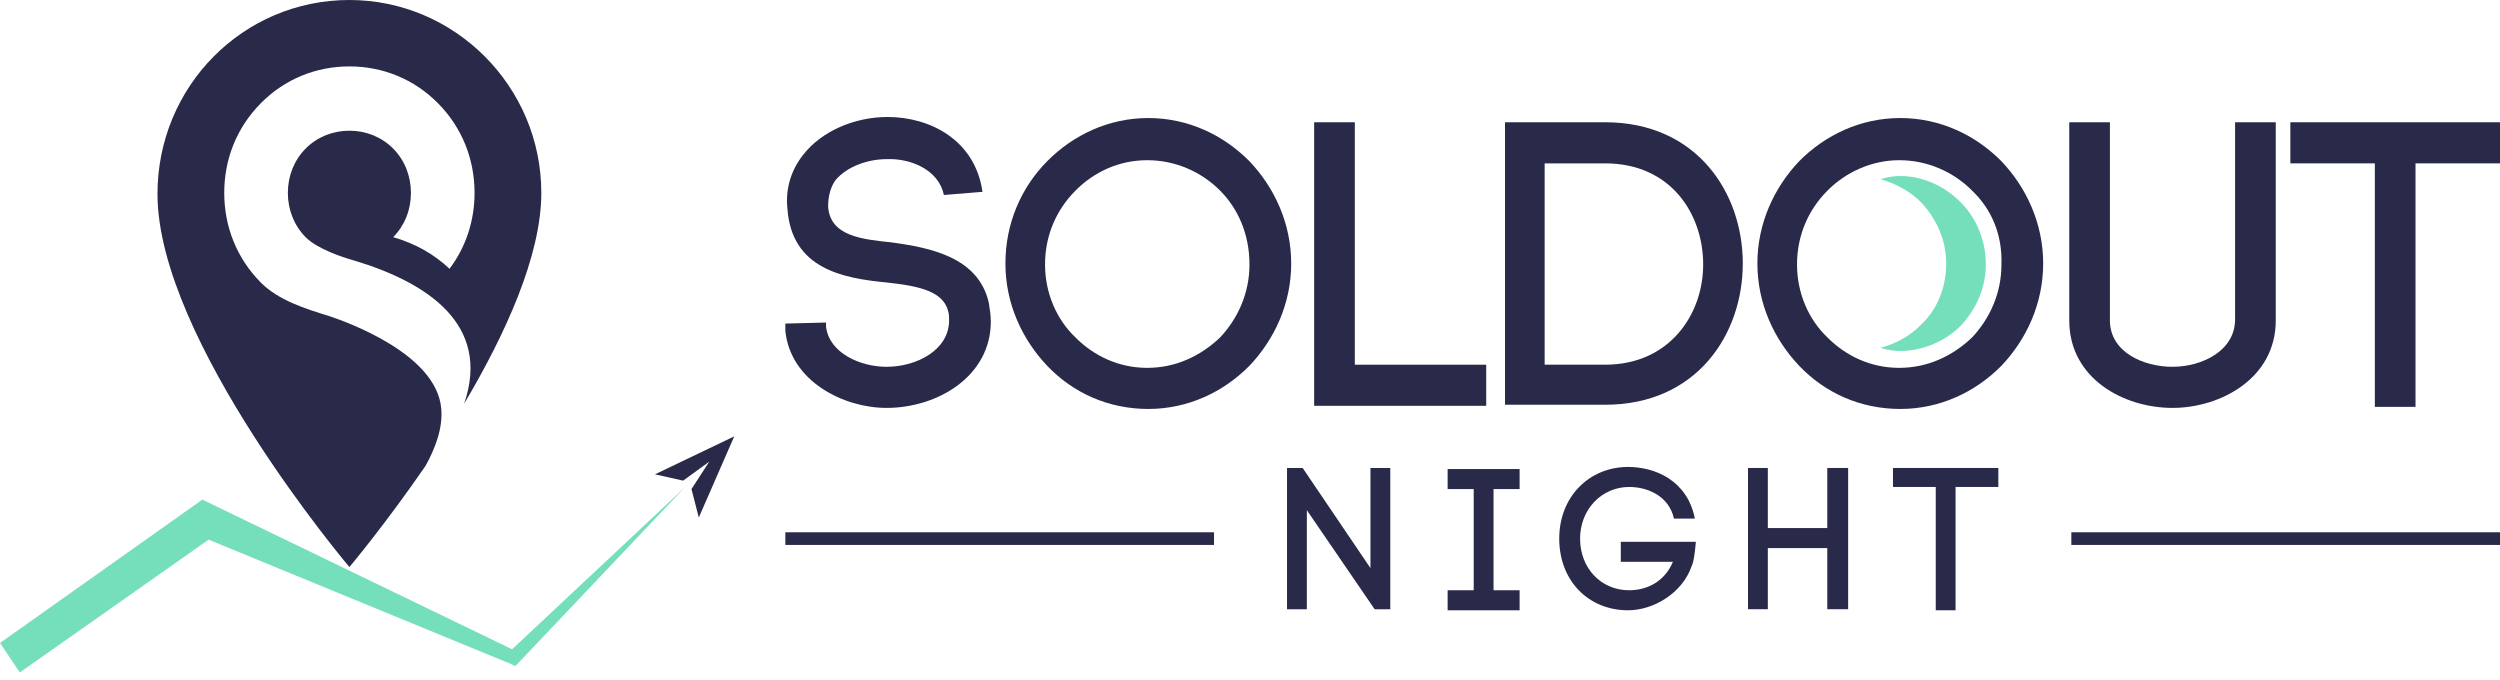 <svg width="147" height="40" viewBox="0 0 147 40" fill="none" xmlns="http://www.w3.org/2000/svg">
<path d="M25.941 23.985C25.635 20.824 20.483 18.965 19.379 18.593C17.969 18.159 16.374 17.663 15.332 16.61C13.921 15.184 13.185 13.325 13.185 11.342C13.185 9.358 13.921 7.499 15.332 6.074C16.742 4.648 18.582 3.905 20.545 3.905C22.507 3.905 24.347 4.648 25.757 6.074C27.168 7.499 27.904 9.358 27.904 11.342C27.904 12.953 27.413 14.502 26.432 15.804C25.512 14.936 24.408 14.317 23.12 13.945C23.795 13.263 24.163 12.333 24.163 11.342C24.163 10.35 23.795 9.42 23.12 8.739C22.446 8.057 21.526 7.685 20.545 7.685C19.563 7.685 18.643 8.057 17.969 8.739C17.294 9.42 16.926 10.35 16.926 11.342C16.926 12.333 17.294 13.263 17.969 13.945C18.643 14.626 20.115 15.122 20.79 15.308C25.144 16.61 28.885 19.089 27.291 23.737C29.682 19.709 31.829 15.06 31.829 11.342C31.829 5.082 26.738 0 20.545 0C14.289 0 9.26 5.082 9.26 11.404C9.26 20.018 20.545 33.343 20.545 33.343C20.545 33.343 22.63 30.864 25.021 27.394C25.573 26.402 26.064 25.162 25.941 23.985Z" fill="#292949"/>
<path d="M40.659 28.757L41.089 30.431L43.174 25.658L38.513 27.89L40.169 28.262L41.702 27.146L40.659 28.757Z" fill="#292949"/>
<path d="M30.111 38.177L11.897 29.377L0 37.806L1.165 39.541L12.265 31.732L30.05 39.045L30.295 39.169L30.479 38.983L40.292 28.633L30.111 38.177Z" fill="#75DFBC"/>
<path d="M55.501 11.465C55.194 9.978 53.538 9.296 52.128 9.358C51.024 9.358 49.797 9.792 49.123 10.598C48.816 11.032 48.693 11.589 48.693 12.147C48.816 13.883 50.656 14.068 52.434 14.254C54.703 14.564 57.524 15.122 58.138 17.787C58.199 18.159 58.26 18.531 58.26 18.902C58.26 22.125 55.133 23.985 52.128 23.985C49.613 23.985 46.485 22.435 46.179 19.46V19.026L48.571 18.965V19.336V19.212C48.755 20.762 50.594 21.568 52.128 21.568C53.906 21.568 55.807 20.576 55.807 18.841C55.807 18.655 55.807 18.469 55.746 18.283C55.439 17.043 53.783 16.795 52.128 16.609C49.552 16.361 46.547 15.804 46.301 12.271C46.179 11.156 46.485 10.04 47.221 9.11C48.325 7.685 50.288 6.879 52.189 6.879C54.703 6.879 57.34 8.243 57.77 11.28L55.501 11.465Z" fill="#292949"/>
<path d="M61.572 9.482C63.105 7.933 65.19 6.941 67.52 6.941C69.851 6.941 71.936 7.933 73.469 9.482C74.941 11.032 75.922 13.139 75.922 15.494C75.922 17.849 74.941 19.956 73.469 21.506C71.936 23.055 69.851 24.047 67.52 24.047C65.19 24.047 63.105 23.117 61.572 21.506C60.1 19.956 59.119 17.849 59.119 15.494C59.119 13.139 60.039 11.032 61.572 9.482ZM71.752 11.218C70.648 10.102 69.115 9.42 67.459 9.42C65.803 9.42 64.331 10.102 63.228 11.218C62.124 12.333 61.449 13.821 61.449 15.556C61.449 17.23 62.124 18.779 63.228 19.832C64.331 20.948 65.803 21.63 67.459 21.63C69.115 21.63 70.587 20.948 71.752 19.832C72.794 18.717 73.469 17.23 73.469 15.556C73.469 13.759 72.794 12.271 71.752 11.218Z" fill="#292949"/>
<path d="M79.663 21.444H87.39V23.861H77.272V7.189H79.663V21.444Z" fill="#292949"/>
<path d="M94.381 7.189C99.778 7.189 102.476 11.342 102.476 15.494C102.476 19.646 99.778 23.799 94.381 23.799H88.494V7.189H94.381ZM94.381 21.444C98.184 21.444 100.147 18.469 100.147 15.556C100.147 12.581 98.246 9.606 94.381 9.606H90.825V21.444H94.381Z" fill="#292949"/>
<path d="M105.789 9.482C107.322 7.933 109.407 6.941 111.737 6.941C114.067 6.941 116.153 7.933 117.685 9.482C119.157 11.032 120.138 13.139 120.138 15.494C120.138 17.849 119.157 19.956 117.685 21.506C116.153 23.055 114.067 24.047 111.737 24.047C109.407 24.047 107.322 23.117 105.789 21.506C104.317 19.956 103.335 17.849 103.335 15.494C103.335 13.139 104.317 11.032 105.789 9.482ZM115.968 11.218C114.865 10.102 113.331 9.42 111.676 9.42C110.081 9.42 108.548 10.102 107.444 11.218C106.341 12.333 105.665 13.821 105.665 15.556C105.665 17.23 106.341 18.779 107.444 19.832C108.548 20.948 110.02 21.63 111.676 21.63C113.331 21.63 114.803 20.948 115.968 19.832C117.011 18.717 117.685 17.23 117.685 15.556C117.747 13.759 117.073 12.271 115.968 11.218Z" fill="#292949"/>
<path d="M115.294 11.899C114.313 10.908 113.025 10.35 111.737 10.35C111.369 10.35 110.94 10.412 110.572 10.536C111.431 10.784 112.289 11.218 112.964 11.899C113.884 12.891 114.436 14.131 114.436 15.494C114.436 16.858 113.945 18.159 112.964 19.089C112.289 19.77 111.492 20.204 110.572 20.452C110.94 20.576 111.369 20.638 111.737 20.638C113.025 20.638 114.374 20.08 115.294 19.151C116.214 18.159 116.766 16.92 116.766 15.556C116.766 14.131 116.214 12.829 115.294 11.899Z" fill="#75DFBC"/>
<path d="M121.672 18.841V7.189H124.063V18.841C124.063 20.7 126.026 21.568 127.743 21.568C129.46 21.568 131.423 20.638 131.423 18.779V7.189H133.815V18.841C133.815 22.249 130.564 23.985 127.743 23.985C124.861 23.985 121.672 22.249 121.672 18.841Z" fill="#292949"/>
<path d="M139.641 23.923V9.606H134.673V7.189H147V9.606H142.032V23.923H139.641Z" fill="#292949"/>
<path d="M71.384 31.298V32.042H46.179V31.298H71.384Z" fill="#292949"/>
<path d="M147 31.298V32.042H121.795V31.298H147Z" fill="#292949"/>
<path d="M75.677 35.885V27.518H76.597L80.583 33.406V27.518H81.749V35.823H80.829L76.842 29.997V35.823H75.677V35.885Z" fill="#292949"/>
<path d="M89.353 28.757H87.82V34.707H89.353V35.885H85.121V34.707H86.654V28.757H85.121V27.58H89.353V28.757Z" fill="#292949"/>
<path d="M98.429 30.492C98.123 29.129 96.834 28.633 95.793 28.633C94.198 28.633 92.909 29.935 92.909 31.67C92.909 33.406 94.136 34.707 95.793 34.707C96.834 34.707 97.877 34.211 98.368 33.033H95.302V31.856H99.717C99.656 32.538 99.594 33.033 99.472 33.282C98.92 34.893 97.203 35.885 95.731 35.885C93.4 35.885 91.683 34.149 91.683 31.67C91.683 29.191 93.462 27.456 95.731 27.456C97.325 27.456 99.227 28.261 99.656 30.492H98.429Z" fill="#292949"/>
<path d="M103.948 31.05H107.444V27.517H108.671V35.822H107.444V32.228H103.948V35.822H102.783V27.517H103.948V31.05Z" fill="#292949"/>
<path d="M113.822 35.884V28.633H111.307V27.517H117.502V28.633H114.987V35.884H113.822Z" fill="#292949"/>
</svg>
